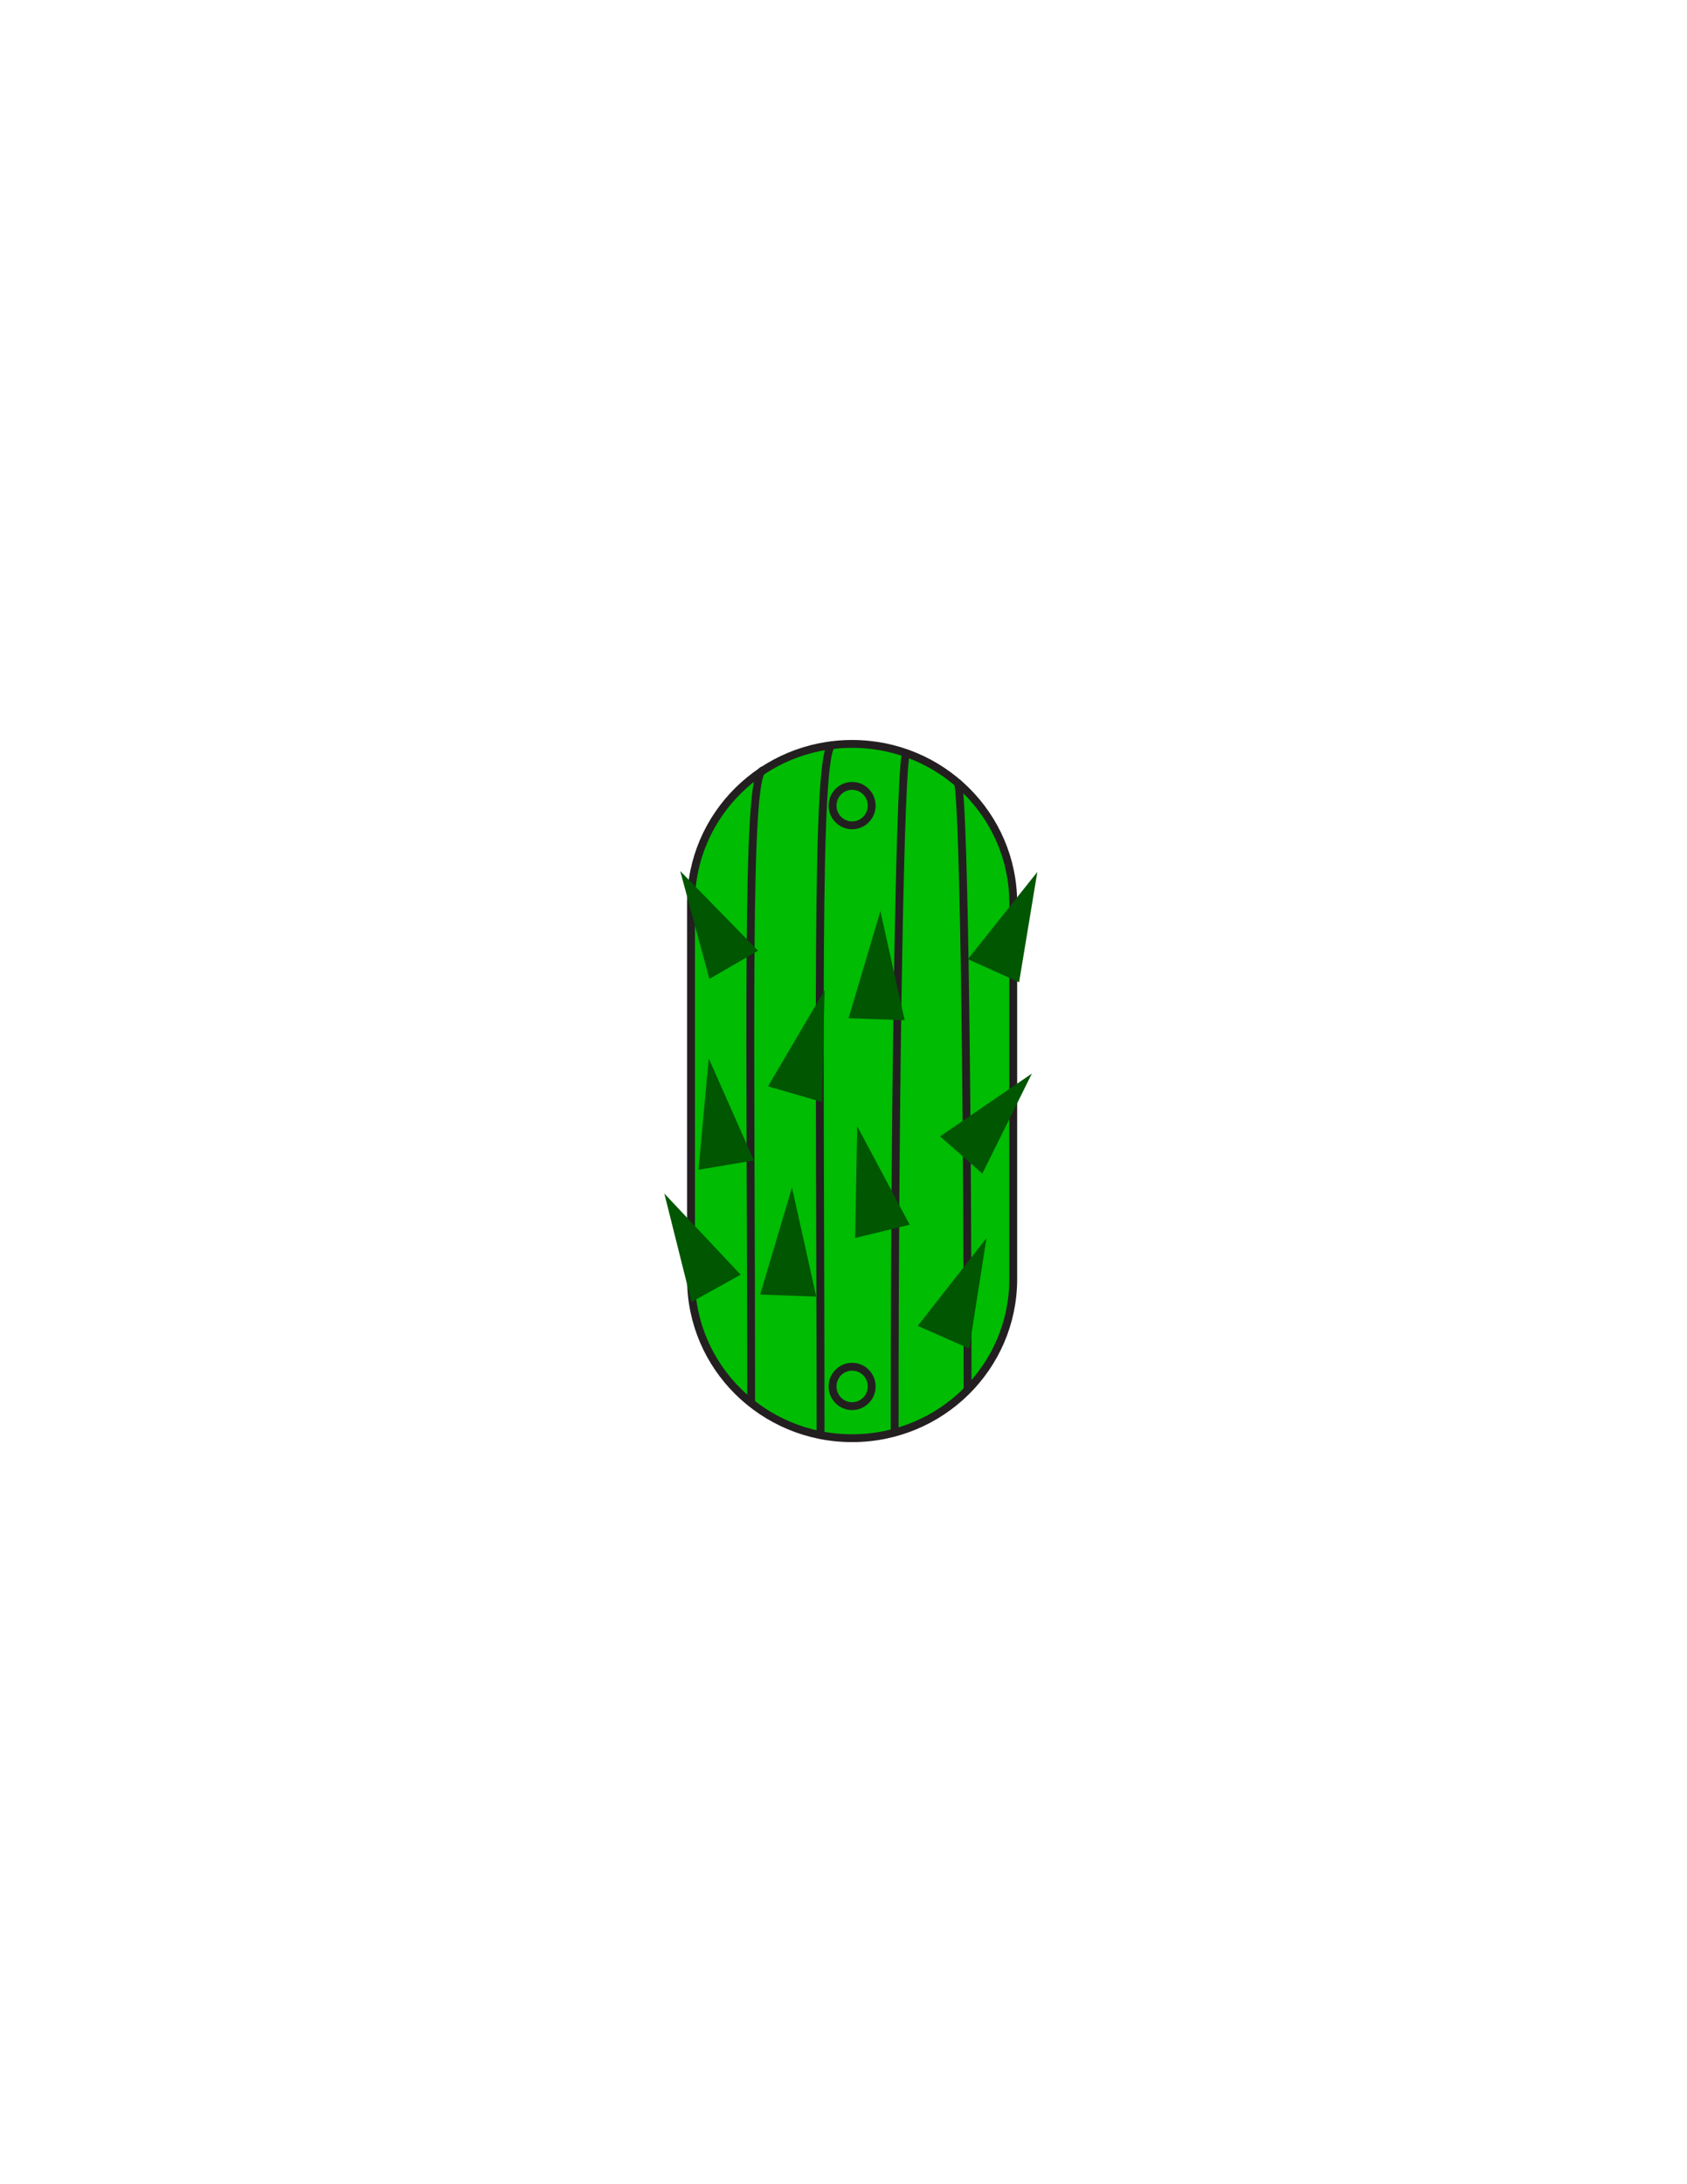 <?xml version="1.0" encoding="utf-8"?>
<!-- Generator: Adobe Illustrator 16.0.0, SVG Export Plug-In . SVG Version: 6.00 Build 0)  -->
<svg version="1.1" id="Layer_1" xmlns="http://www.w3.org/2000/svg" xmlns:xlink="http://www.w3.org/1999/xlink" x="0px" y="0px"
	 width="612px" height="792px" viewBox="0 0 612 792" enable-background="new 0 0 612 792" xml:space="preserve">
<rect x="192" y="268.945" fill-opacity="0" fill="#231F20" width="230" height="255.438"/>
<path id="PRIMARY_4_" fill="#00BC03" stroke="#231F20" stroke-width="2.85" stroke-miterlimit="10" d="M250.687,463.794
	c0,31.868,26.166,57.703,58.443,57.703l0,0c32.277,0,58.445-25.835,58.445-57.703V327.449c0-31.868-26.168-57.704-58.445-57.704l0,0
	c-32.277,0-58.443,25.835-58.443,57.704V463.794z"/>
<ellipse fill="none" stroke="#231F20" stroke-width="2.85" stroke-miterlimit="10" cx="309.13" cy="292.118" rx="7.099" ry="7.15"/>
<ellipse fill="none" stroke="#231F20" stroke-width="2.85" stroke-miterlimit="10" cx="309.13" cy="502.731" rx="7.099" ry="7.149"/>
<path fill="none" stroke="#231F20" stroke-width="2.85" stroke-miterlimit="10" d="M272.493,508.739
	c0-129.032-2.019-229.421,4.398-229.421"/>
<path fill="none" stroke="#231F20" stroke-width="2.85" stroke-miterlimit="10" d="M297.669,520.38
	c0-138.533-1.972-250.196,4.362-250.196"/>
<path fill="none" stroke="#231F20" stroke-width="2.85" stroke-miterlimit="10" d="M324.55,519.456
	c0-134.956,2.146-246.352,4.257-246.352"/>
<path fill="none" stroke="#231F20" stroke-width="2.85" stroke-miterlimit="10" d="M351.013,504.019
	c0-121.71-1.637-220.198-3.655-220.198"/>
<polygon id="SECONDARY_65_" fill="#005601" points="260.339,466.847 268.7,462.222 241.004,432.783 250.856,472.104 "/>
<polygon id="SECONDARY_66_" fill="#005601" points="266.737,349.525 275.006,344.741 246.766,315.833 257.35,354.956 "/>
<polygon id="SECONDARY_67_" fill="#005601" points="264.091,422.365 273.503,420.801 257.106,383.762 253.41,424.142 "/>
<polygon id="SECONDARY_68_" fill="#005601" points="360.998,352.25 369.702,356.177 376.315,316.172 351.118,347.798 "/>
<polygon id="SECONDARY_69_" fill="#005601" points="349.177,419.231 356.354,425.561 374.339,389.278 341.032,412.054 "/>
<polygon id="SECONDARY_70_" fill="#005601" points="342.846,485.146 351.584,489.001 357.87,448.943 332.933,480.778 "/>
<polygon id="SECONDARY_71_" fill="#005601" points="286.583,469.802 296.113,470.143 287.312,430.568 275.766,469.416 "/>
<polygon id="SECONDARY_72_" fill="#005601" points="320.734,446.341 330.007,444.089 310.974,408.355 310.214,448.896 "/>
<polygon id="SECONDARY_73_" fill="#005601" points="289.018,396.929 298.185,399.58 299.136,359.038 278.616,393.923 "/>
<polygon id="SECONDARY_74_" fill="#005601" points="318.657,369.587 328.191,369.928 319.387,330.355 307.843,369.202 "/>
</svg>
